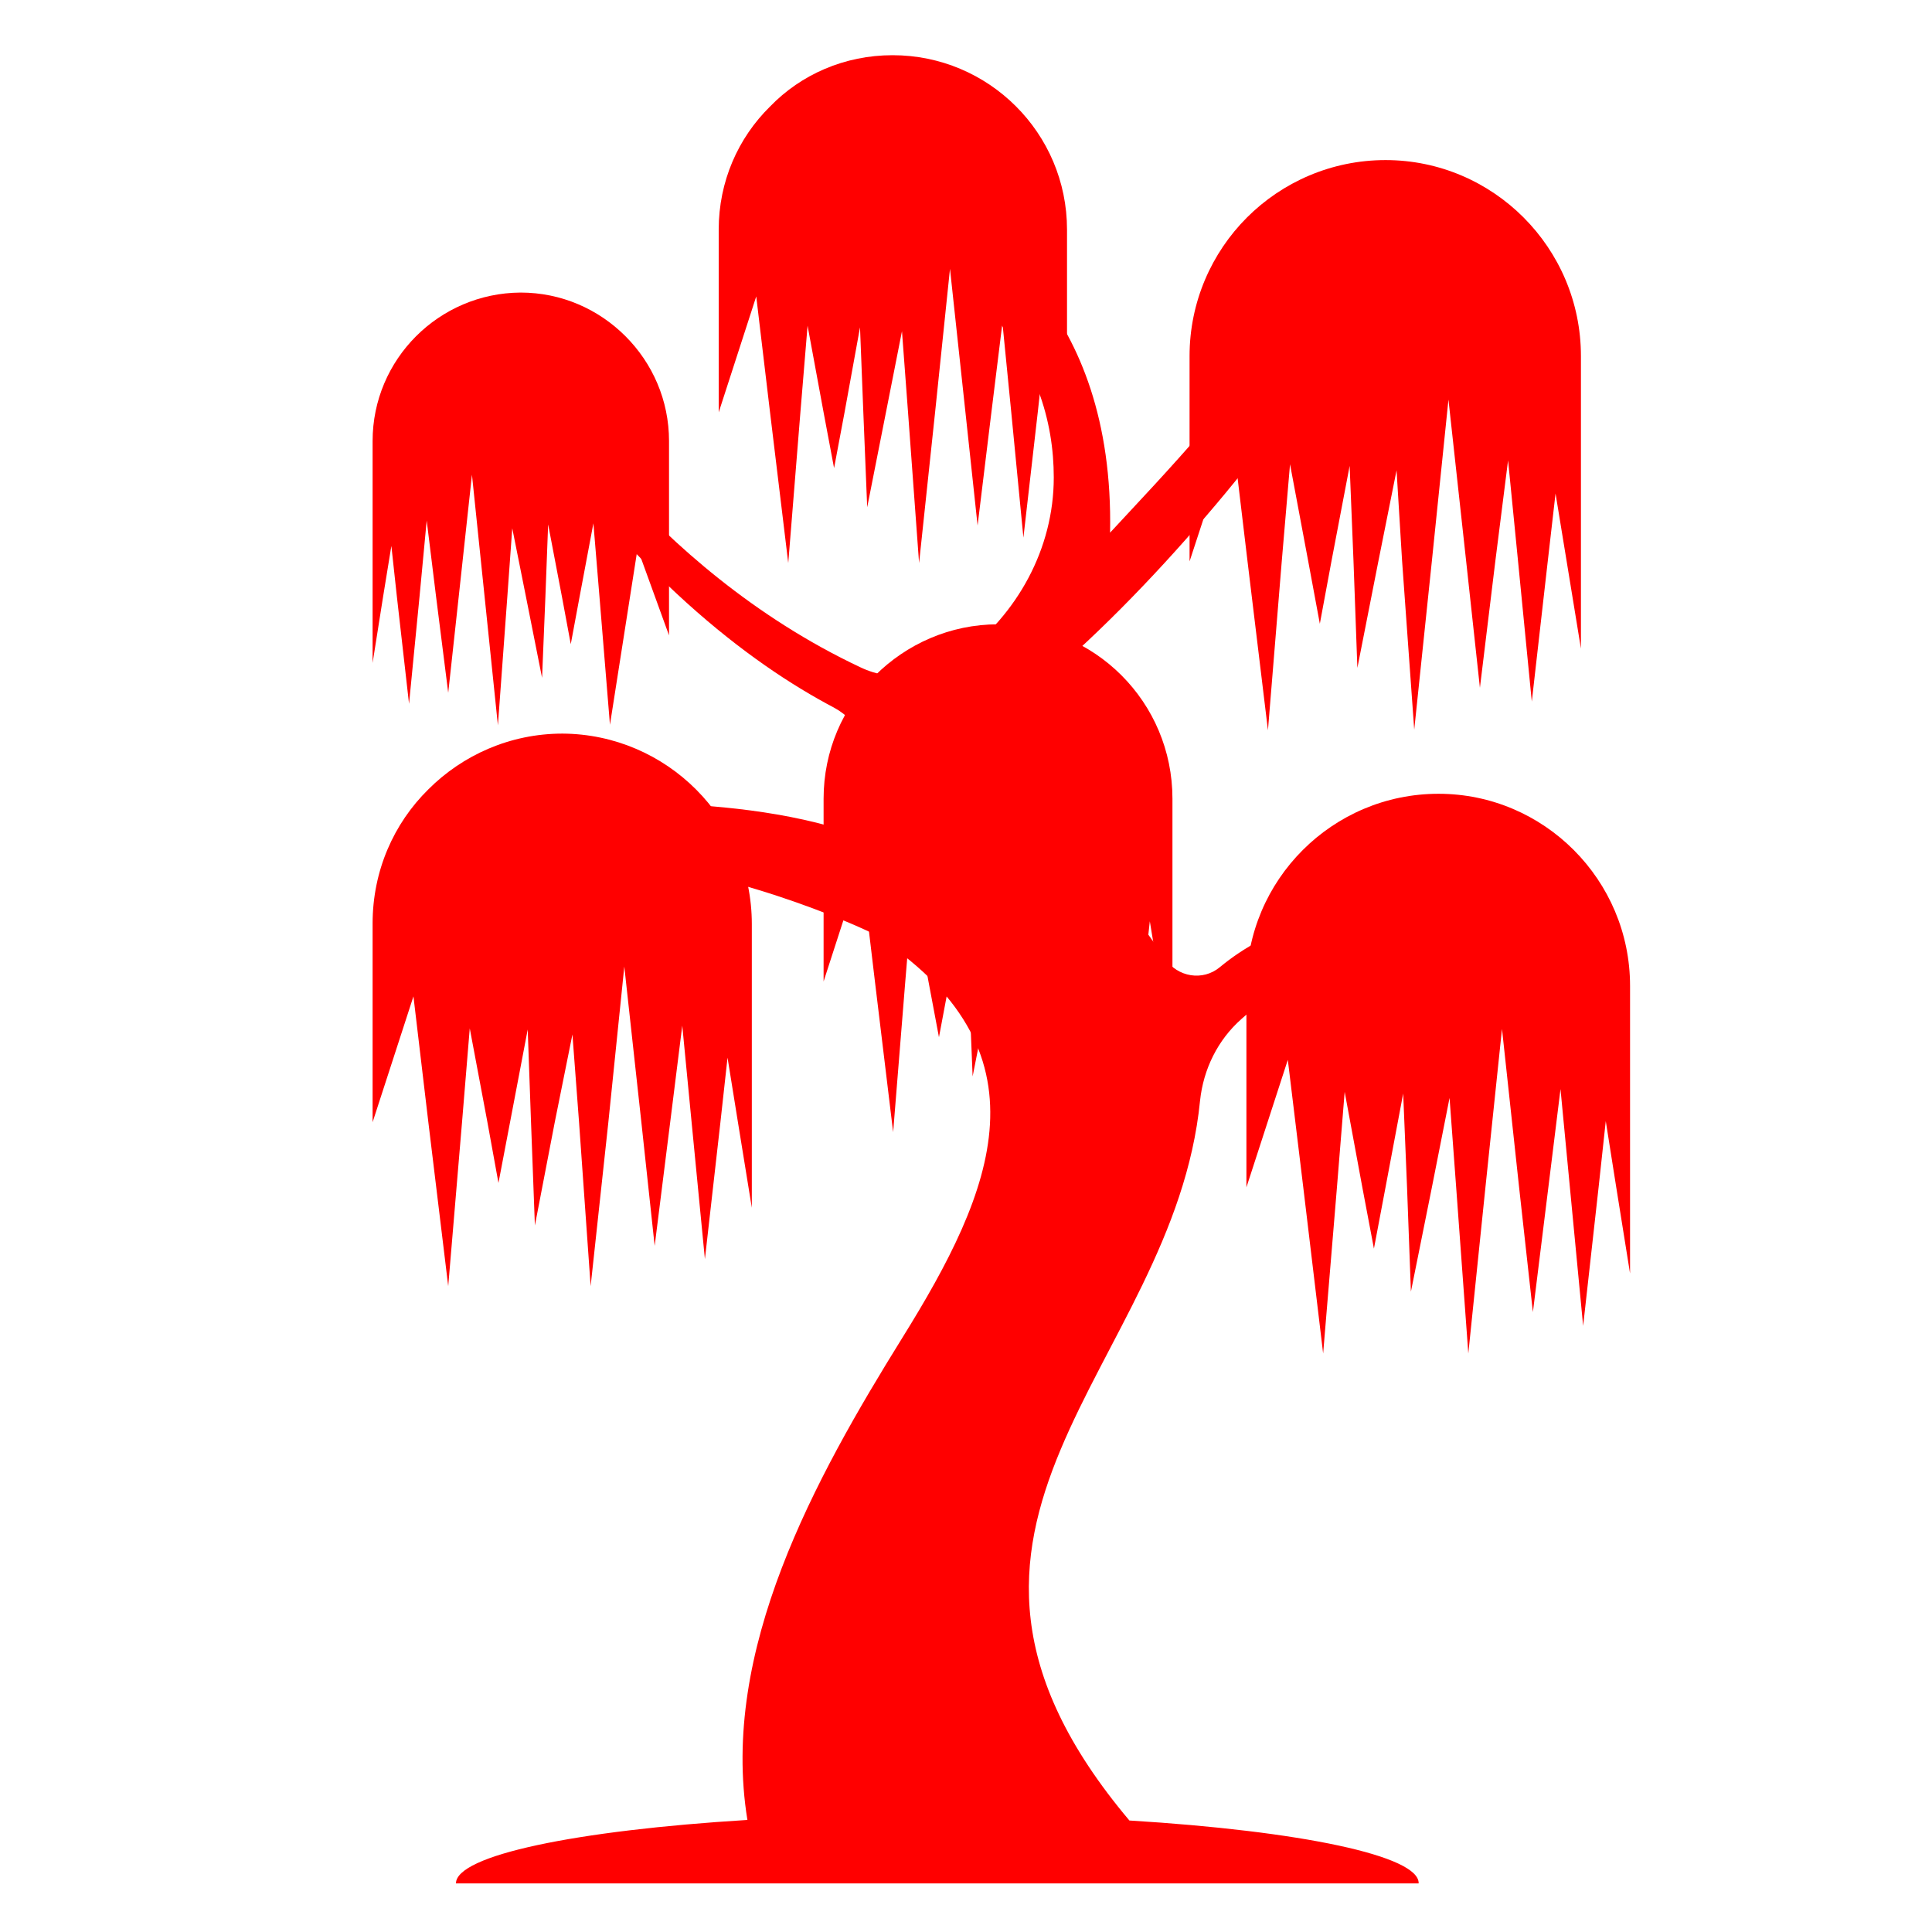 <?xml version="1.0" encoding="utf-8"?>
<!-- Generator: Adobe Illustrator 24.2.1, SVG Export Plug-In . SVG Version: 6.00 Build 0)  -->
<svg version="1.1" id="Layer_1" xmlns="http://www.w3.org/2000/svg" xmlns:xlink="http://www.w3.org/1999/xlink" x="0px" y="0px"
	 viewBox="0 0 35 35" style="enable-background:new 0 0 35 35;" xml:space="preserve">
<style type="text/css">
	.st0{fill-rule:evenodd;clip-rule:evenodd;fill:#FF0000;}
</style>
<g>
	<path class="st0" d="M20.46,32.98c-4.55-5.4,0.8-8.17,1.28-13.04c0.06-0.57,0.32-1.1,0.75-1.48c0.49-0.44,1.01-0.73,1.48-0.92V16.6
		c-0.86,0.22-1.46,0.58-1.87,0.92c-0.31,0.26-0.77,0.18-0.99-0.15c-1.08-1.6-3.31-4.02-1.63-5.55c2.25-2.06,4.16-4.65,5.23-6.25
		l-0.56-0.84c-1.66,2.44-3.1,3.9-4.04,4.92c0.04-2.04-0.55-3.43-1.28-4.36l-1.11,0.12c1.06,1.07,1.37,2.24,1.37,3.24
		c0,1.29-0.66,2.48-1.69,3.24l-0.01,0.01c-0.52,0.39-1.21,0.47-1.8,0.19c-3.87-1.82-5.91-5.32-5.91-5.32l-0.4,0.45
		c2.16,3.19,4.31,4.8,5.83,5.6c0.48,0.26,0.72,0.8,0.61,1.34c-0.05,0.24-0.07,0.5-0.05,0.77v0.01c0,0.11-0.1,0.2-0.21,0.16
		c-1.16-0.4-2.56-0.53-3.72-0.55l-0.58,1.02c2.51,0.29,4.63,1.33,4.63,1.33c3.33,2.12,2.2,4.69,0.56,7.33
		c-1.59,2.56-3.31,5.67-2.81,8.74c-3.1,0.19-5.28,0.64-5.28,1.15h5.58h7.29h4.57C25.72,33.62,23.56,33.17,20.46,32.98z"/>
	<path class="st0" d="M21.24,14.47v4.73l-0.23-1.42l-0.18-1.09l-0.12,1.09l-0.26,2.27l-0.22-2.27l-0.16-1.62l-0.2,1.62l-0.25,2.05
		l-0.22-2.05l-0.28-2.6l-0.27,2.6l-0.29,2.73l-0.2-2.73l-0.11-1.47l-0.29,1.47l-0.34,1.72l-0.07-1.72l-0.06-1.54l-0.29,1.54
		l-0.19,1.01l-0.19-1.01l-0.29-1.57l-0.13,1.57l-0.22,2.73l-0.33-2.73l-0.25-2.1l-0.68,2.1v-3.31c0-0.87,0.35-1.66,0.93-2.23
		c0.57-0.57,1.36-0.93,2.23-0.93C19.83,11.31,21.24,12.72,21.24,14.47z"/>
	<path class="st0" d="M29.53,17.86v5.21l-0.25-1.56l-0.19-1.2l-0.13,1.2l-0.28,2.51l-0.24-2.51l-0.17-1.78l-0.22,1.78l-0.28,2.26
		l-0.25-2.26l-0.31-2.87l-0.3,2.87l-0.31,3.01l-0.22-3.01l-0.12-1.62l-0.32,1.62l-0.38,1.89l-0.07-1.89l-0.07-1.7l-0.32,1.7
		l-0.21,1.11l-0.21-1.11l-0.32-1.73l-0.14,1.73l-0.25,3.01l-0.36-3.01l-0.28-2.31l-0.75,2.31v-3.65c0-0.96,0.39-1.83,1.02-2.46
		c0.63-0.63,1.5-1.02,2.46-1.02C27.97,14.38,29.53,15.94,29.53,17.86z"/>
	<path class="st0" d="M13.62,16.74v5.14l-0.25-1.54l-0.19-1.18l-0.13,1.18l-0.28,2.47l-0.24-2.47l-0.17-1.76l-0.22,1.76l-0.28,2.23
		l-0.24-2.23l-0.31-2.83l-0.29,2.83L10.7,23.3l-0.21-2.97l-0.12-1.59l-0.32,1.59L9.69,22.2l-0.07-1.87l-0.06-1.68l-0.32,1.68
		l-0.21,1.1l-0.2-1.1l-0.32-1.7l-0.14,1.7L8.12,23.3l-0.36-2.97l-0.27-2.28l-0.74,2.28v-3.6c0-0.95,0.38-1.81,1.01-2.43
		c0.62-0.62,1.48-1.01,2.43-1.01C12.08,13.3,13.62,14.84,13.62,16.74z"/>
	<path class="st0" d="M19.33,4.16v4.73L19.1,7.47l-0.18-1.09L18.8,7.47l-0.26,2.27l-0.22-2.27l-0.16-1.62l-0.2,1.62l-0.25,2.05
		l-0.22-2.05l-0.28-2.6l-0.27,2.6l-0.29,2.73l-0.2-2.73L16.34,6l-0.29,1.47l-0.34,1.72l-0.07-1.72l-0.06-1.54L15.3,7.47l-0.19,1.01
		l-0.19-1.01L14.63,5.9L14.5,7.47l-0.22,2.73l-0.33-2.73l-0.25-2.1l-0.68,2.1V4.16c0-0.87,0.35-1.66,0.93-2.23
		C14.51,1.35,15.3,1,16.17,1C17.91,1,19.33,2.41,19.33,4.16z"/>
	<path class="st0" d="M28.64,6.45v5.3l-0.26-1.59l-0.2-1.22l-0.14,1.22l-0.29,2.55l-0.25-2.55l-0.18-1.82l-0.23,1.82l-0.28,2.3
		l-0.25-2.3l-0.32-2.92l-0.3,2.92l-0.32,3.06l-0.22-3.06l-0.1-1.64l-0.33,1.65l-0.38,1.93l-0.07-1.93l-0.07-1.73l-0.33,1.73
		l-0.21,1.13l-0.21-1.13l-0.33-1.76l-0.15,1.76l-0.25,3.06l-0.37-3.06l-0.28-2.35l-0.77,2.35V6.45c0-0.98,0.4-1.87,1.04-2.51
		S24.12,2.9,25.1,2.9C27.05,2.9,28.64,4.49,28.64,6.45z"/>
	<path class="st0" d="M6.75,7.99v4.02l0.19-1.2l0.15-0.92l0.1,0.92l0.22,1.94l0.19-1.94l0.13-1.38l0.17,1.38l0.22,1.74l0.19-1.74
		L8.55,8.6l0.23,2.22l0.24,2.32l0.17-2.32l0.09-1.25l0.25,1.25l0.29,1.46l0.06-1.46L9.93,9.5l0.25,1.31l0.16,0.86l0.16-0.86
		l0.25-1.33l0.11,1.33l0.19,2.32l0.5-3.19l0.57,1.57V7.99c0-0.74-0.3-1.41-0.79-1.9S10.17,5.3,9.43,5.3
		C7.95,5.31,6.75,6.51,6.75,7.99z"/>
</g>
</svg>
